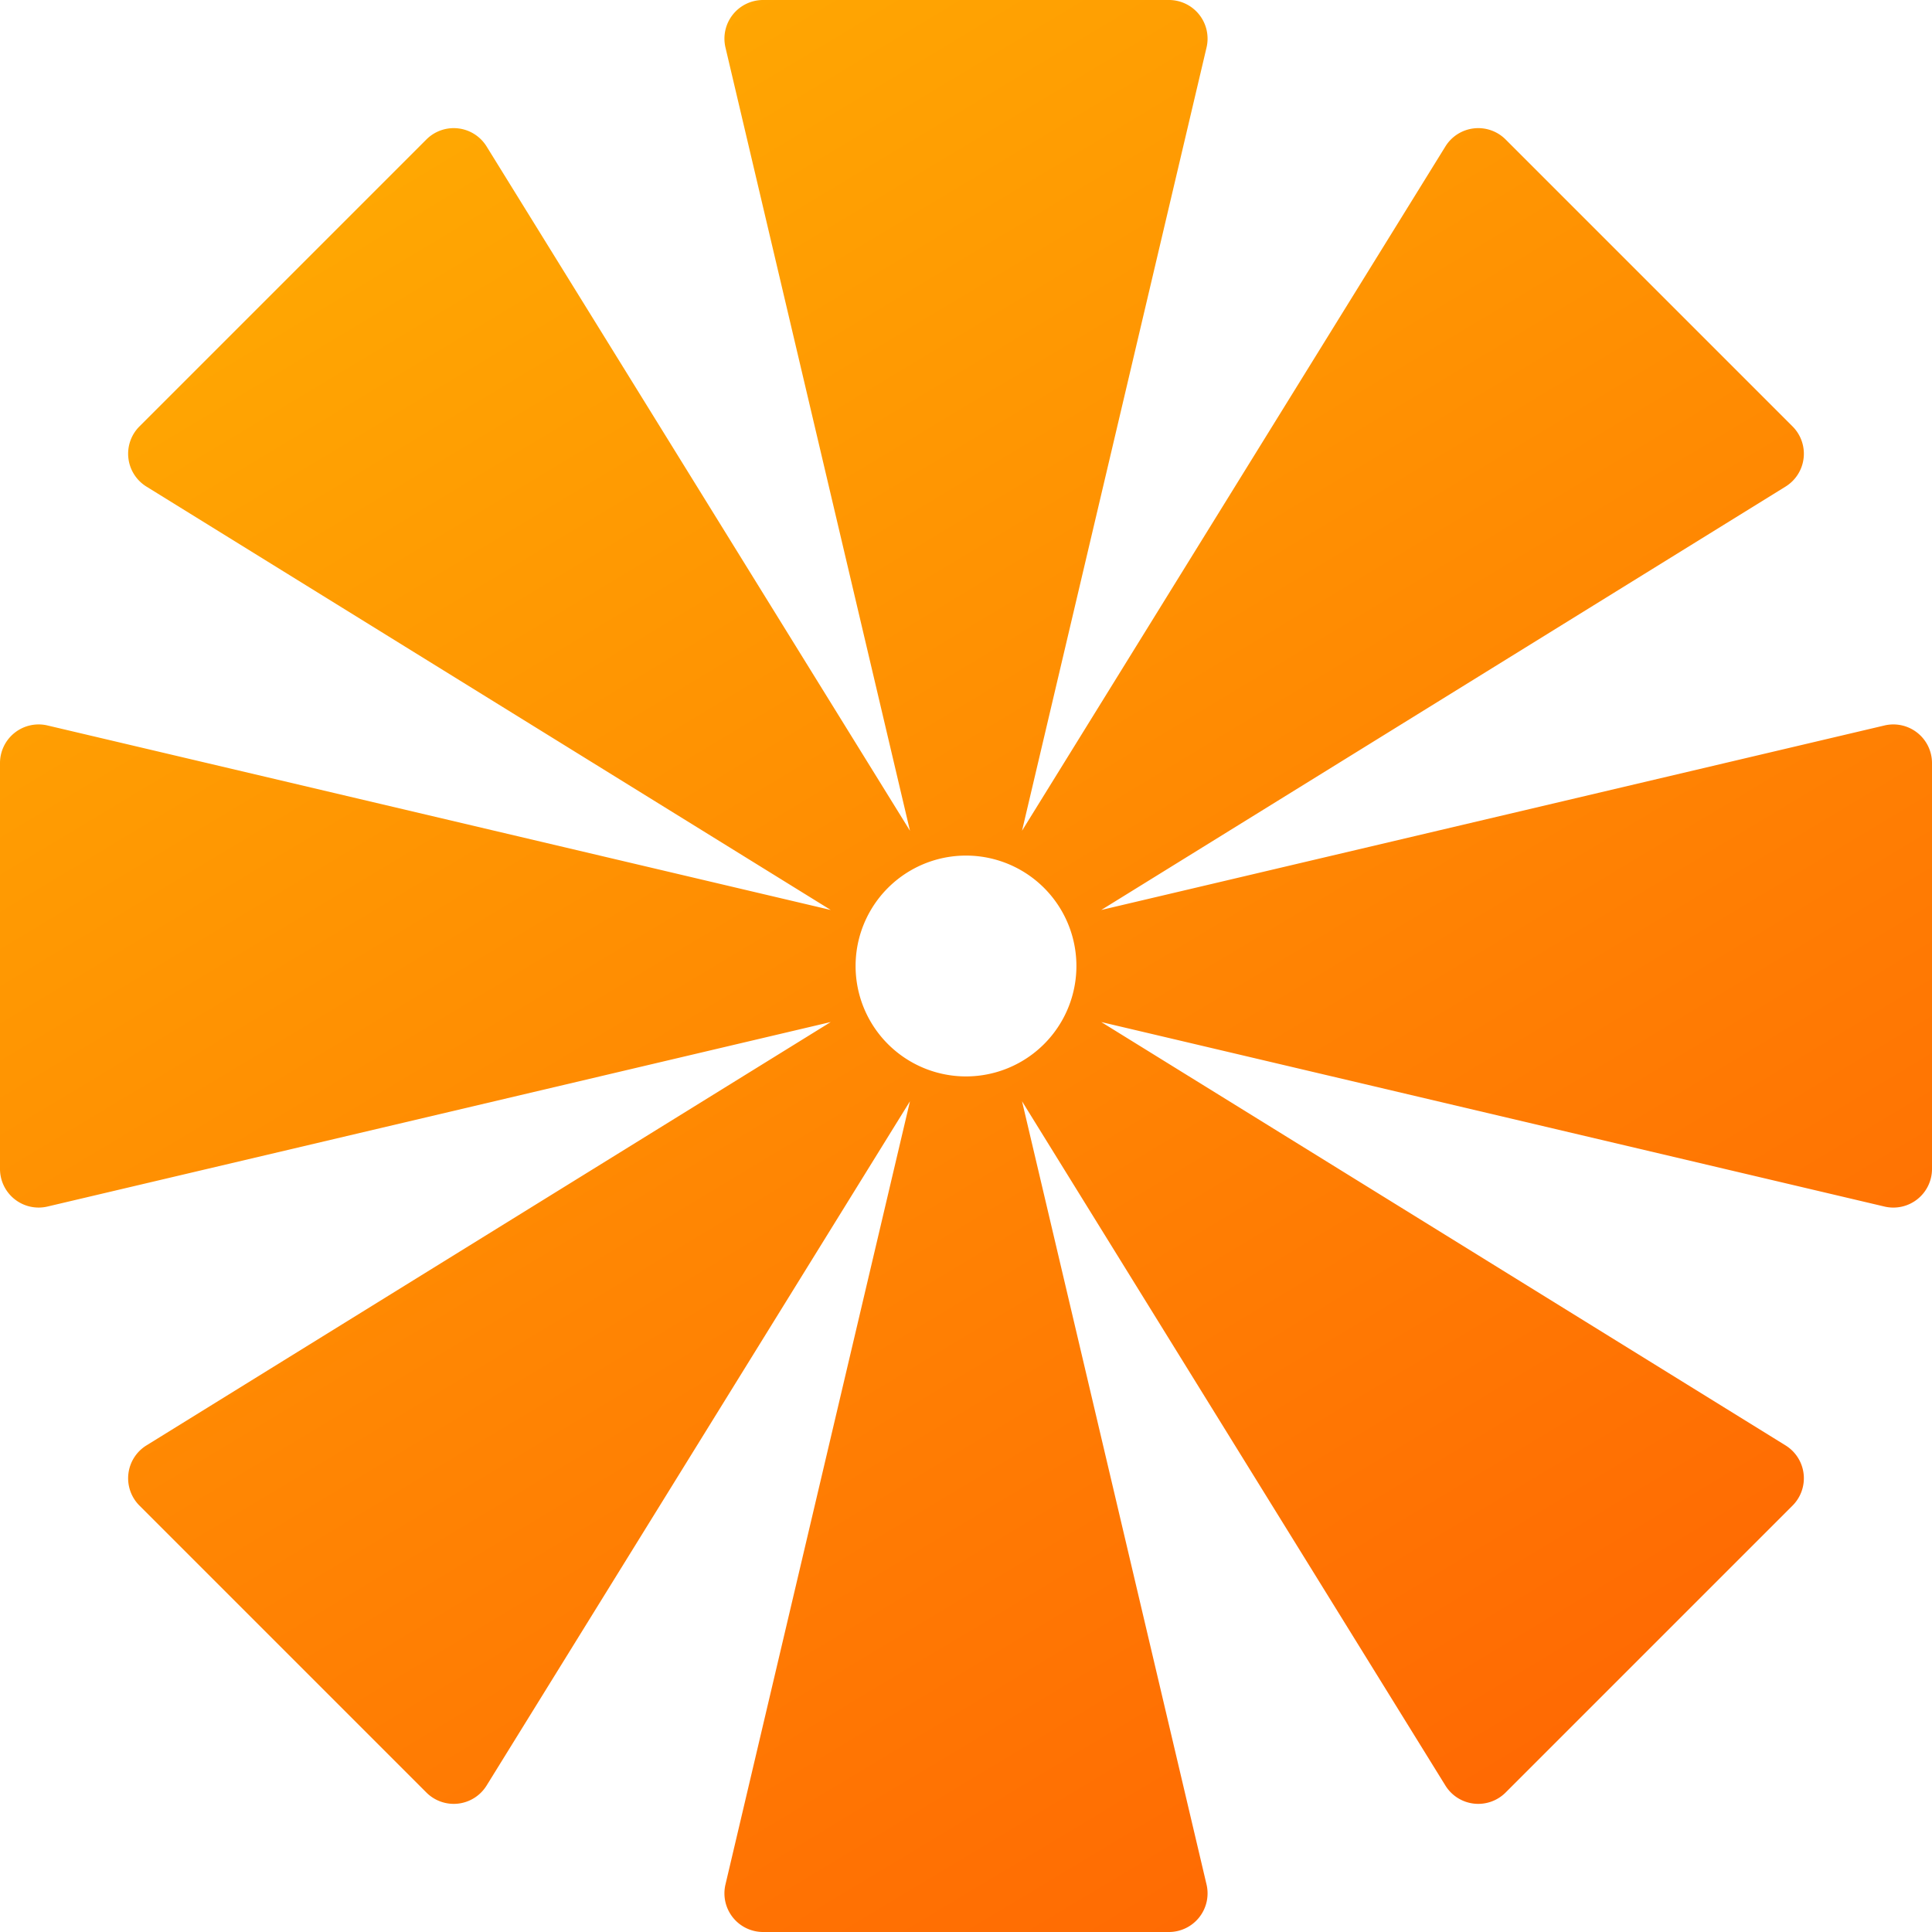 <svg xmlns="http://www.w3.org/2000/svg" fill="none" viewBox="0 0 100 100">
  <path fill-rule="evenodd" clip-rule="evenodd" d="M62.45 2.459l-9.55 40.54L74.814 7.58a2 2 0 013.115-.362l14.853 14.853a2 2 0 01-.362 3.115L57.001 47.1l40.54-9.55A2 2 0 01100 39.498v21.006a2 2 0 01-2.459 1.947l-40.54-9.55L92.42 74.814a2 2 0 01.362 3.115L77.929 92.782a2 2 0 01-3.115-.362L52.9 57.001l9.55 40.54A2 2 0 0160.502 100H39.497a2 2 0 01-1.947-2.459l9.55-40.54L25.186 92.42a2 2 0 01-3.115.362L7.218 77.929a2 2 0 01.362-3.115L42.999 52.9l-40.54 9.55A2 2 0 010 60.502V39.497a2 2 0 012.459-1.947l40.54 9.55L7.58 25.186a2 2 0 01-.362-3.115L22.071 7.218a2 2 0 013.115.362L47.1 43 37.55 2.458A2 2 0 0139.497 0h21.006a2 2 0 011.947 2.459zM50 55.715a5.715 5.715 0 100-11.43 5.715 5.715 0 000 11.43z" fill="url(#Y8JOPeST2a)"/>
  <defs>
    <linearGradient id="Y8JOPeST2a" x1="17.5" y1="3" x2="77" y2="102" gradientUnits="userSpaceOnUse">
      <stop stop-color="#FFAB02"/>
      <stop offset="1" stop-color="#FF6503"/>
    </linearGradient>
  </defs>
</svg>
